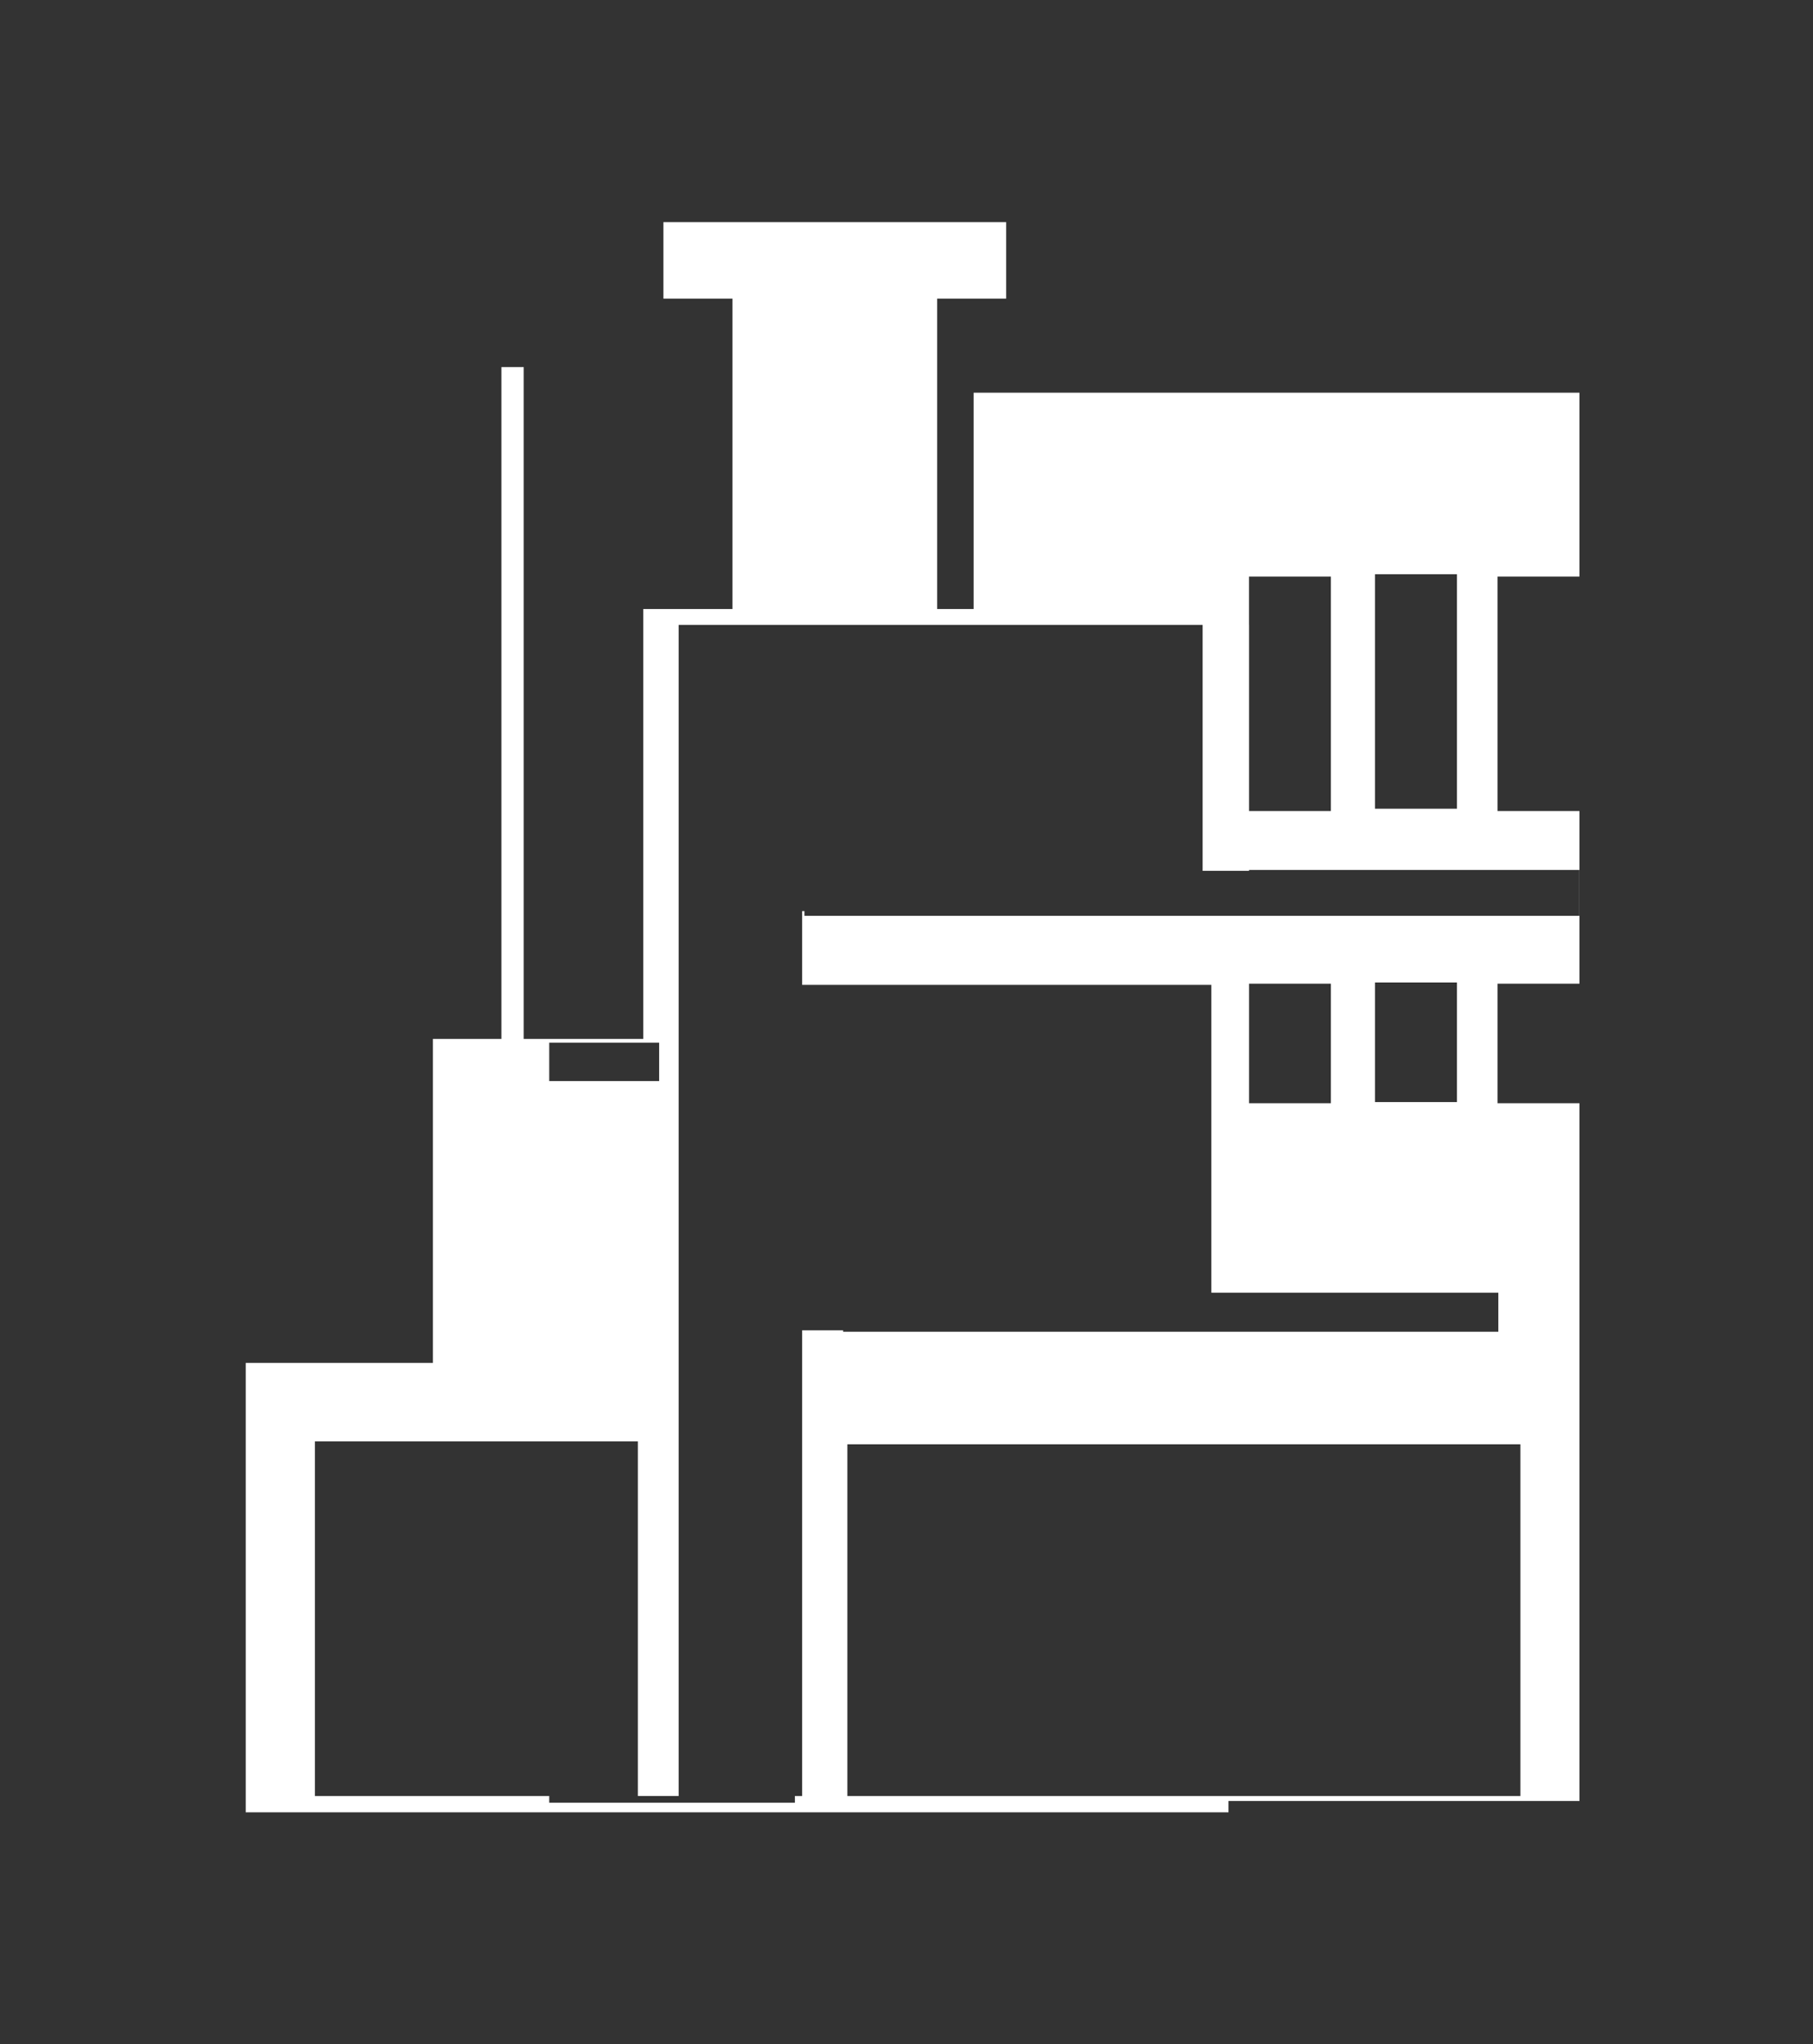 <?xml version="1.0" encoding="UTF-8" standalone="no" ?>
<!DOCTYPE svg PUBLIC "-//W3C//DTD SVG 1.1//EN" "http://www.w3.org/Graphics/SVG/1.1/DTD/svg11.dtd">
<svg xmlns="http://www.w3.org/2000/svg" xmlns:xlink="http://www.w3.org/1999/xlink" version="1.1" width="47" height="53" viewBox="33 187 47 53" xml:space="preserve">
<rect x="33" y="187" width="47" height="53" fill="#333333" stroke="none"/>
<desc>Created with Fabric.js 4.6.0</desc>
<defs>
</defs>
<g transform="matrix(1 0 0 1 56.66 213.38)" id="fAyzE7f2gTms8a06iVOZn"  >
<path style="stroke: rgb(0,0,0); stroke-width: 0; stroke-dasharray: none; stroke-linecap: butt; stroke-dashoffset: 0; stroke-linejoin: miter; stroke-miterlimit: 4; fill: rgb(255,255,255); fill-rule: nonzero; opacity: 1;" vector-effect="non-scaling-stroke"  transform=" translate(-17.29, -20.62)" d="M 0 29.578 L 4.852 29.578 L 4.852 21.177 L 6.629 21.177 L 6.629 3.758 L 7.207 3.758 L 7.207 21.177 L 10.305 21.177 L 10.305 10.031 L 12.617 10.031 L 12.617 1.983 L 10.828 1.983 L 10.828 1.9984014443252818e-15 L 19.713 1.9984014443252818e-15 L 19.713 1.983 L 17.925 1.983 L 17.925 10.031 L 18.871 10.031 L 18.871 4.422 L 34.576 4.422 L 34.576 9.19 L 32.453 9.19 L 32.453 15.269 L 34.576 15.269 L 34.576 19.745 L 32.453 19.745 L 32.453 22.845 L 34.576 22.845 L 34.576 40.936 L 25.478 40.936 L 25.478 41.23 L 0 41.23 z M 15.487 28.77 L 32.473 28.77 L 32.473 27.757 L 25.033 27.757 L 25.033 19.776 L 14.425 19.776 L 14.425 17.863 L 14.484 17.863 L 14.484 17.986 L 34.574 17.986 L 34.574 16.796 L 26.01 16.796 L 26.01 16.819 L 24.807 16.819 L 24.807 10.442 L 11.223 10.442 L 11.223 40.807 L 7.868 40.807 L 7.868 40.981 L 14.237 40.981 L 14.237 40.807 L 14.425 40.807 L 14.425 28.733 L 15.487 28.733 z M 7.868 22.27 L 10.718 22.27 L 10.718 21.276 L 7.868 21.276 z M 29.276 15.209 L 31.399 15.209 L 31.399 9.13 L 29.276 9.13 z M 28.132 15.269 L 28.132 9.19 L 26.009 9.19 L 26.009 10.444 L 26.01 10.444 L 26.01 15.269 z M 28.132 22.845 L 28.132 19.745 L 26.01 19.745 L 26.01 22.845 z M 29.276 22.815 L 31.399 22.815 L 31.399 19.714 L 29.276 19.714 z M 15.597 40.807 L 33.045 40.807 L 33.045 31.688 L 15.597 31.688 z M 1.793 40.807 L 10.166 40.807 L 10.166 31.612 L 1.793 31.612 z" stroke-linecap="round" />
</g>
</svg>